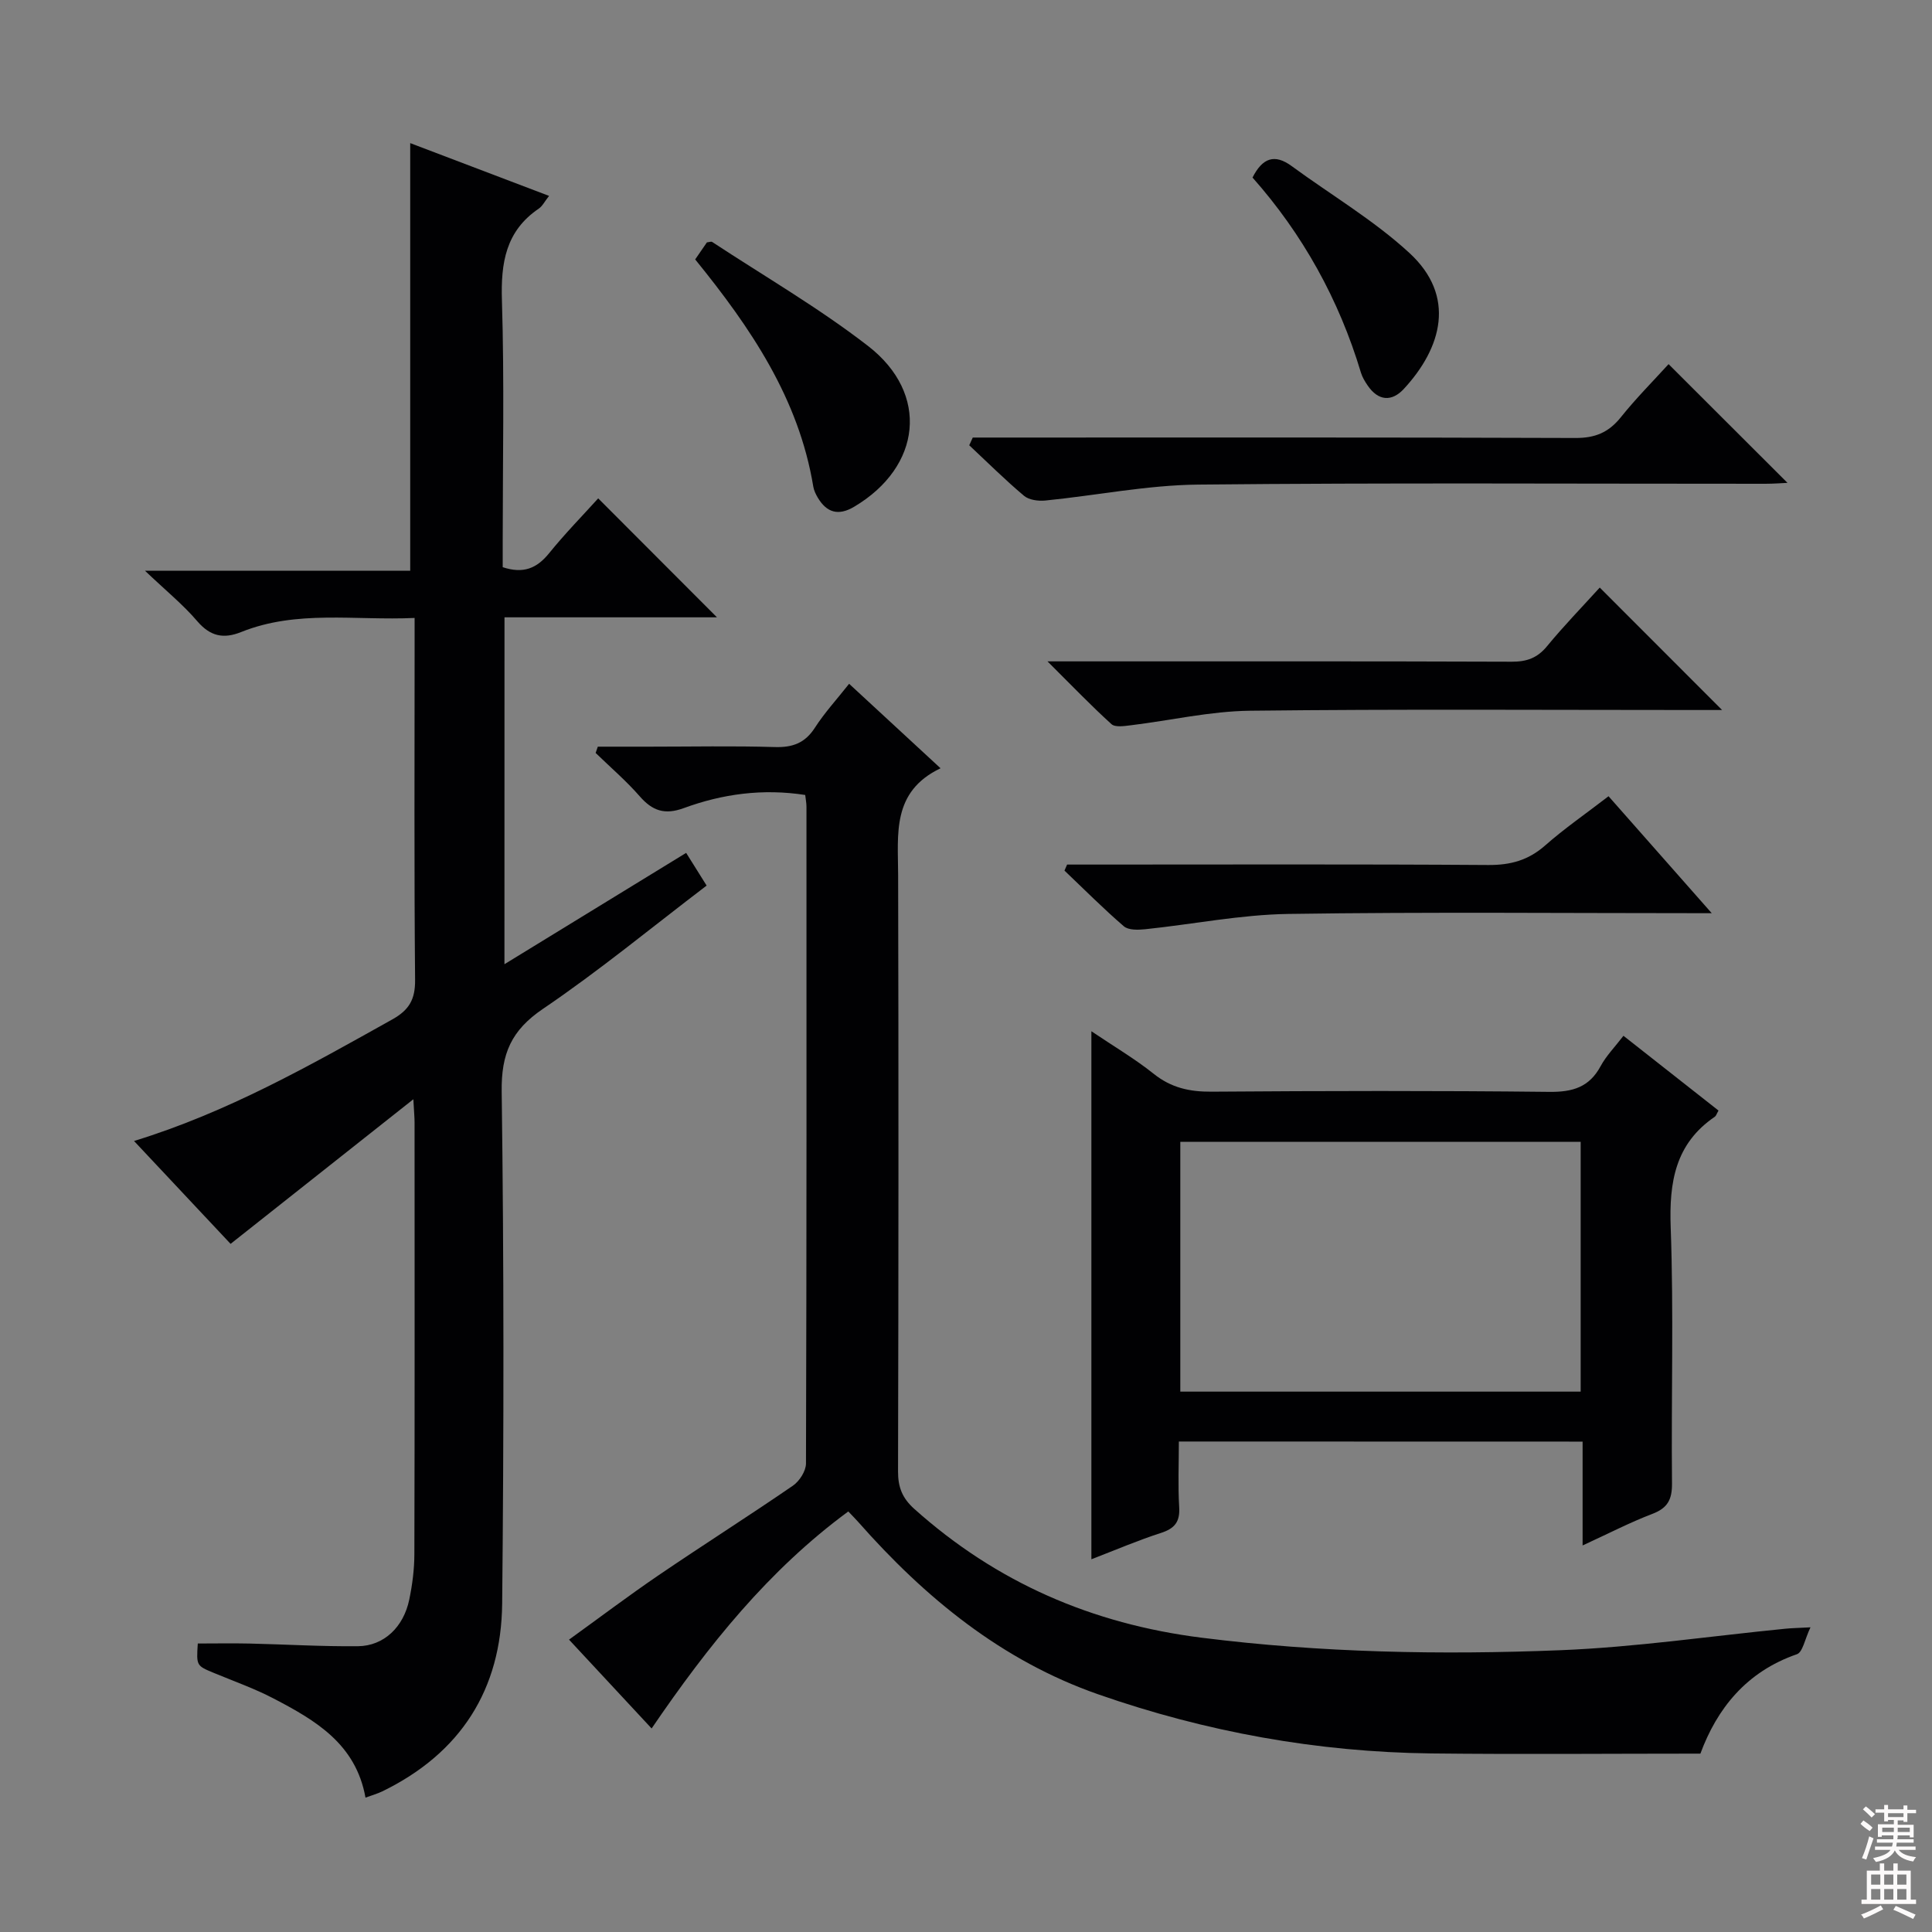 <svg enable-background="new 0 0 400 400" viewBox="0 0 400 400" xmlns="http://www.w3.org/2000/svg"><rect x="0" y="0" width="400" height="400" fill="#808080" stroke="none"/><g fill="#010103"><path d="m104.44 199.63c12.67-7.76 24.92-15.27 37.62-23.05 1.42 2.27 2.71 4.32 4.24 6.77-11.35 8.64-22.24 17.63-33.88 25.52-6.56 4.44-8.66 9.29-8.55 17.12.47 35.32.45 70.64.1 105.96-.17 17.83-8.59 31.04-24.83 38.94-1 .48-2.09.78-3.47 1.29-1.99-11.15-10.4-16.02-19.02-20.52-3.96-2.07-8.21-3.57-12.35-5.29-3.64-1.51-3.65-1.49-3.35-6.1 3.57 0 7.15-.07 10.74.01 7.49.17 14.97.63 22.45.55 5.32-.06 9.41-3.95 10.59-9.64.64-3.07 1.05-6.25 1.06-9.39.08-29.82.05-59.65.04-89.47 0-.96-.1-1.92-.25-4.74-13.13 10.39-25.25 19.98-37.84 29.94-6.11-6.51-12.88-13.72-19.99-21.3 19.33-5.93 36.37-15.61 53.47-25.17 3.49-1.95 4.76-4.14 4.72-8.18-.21-22.99-.1-45.98-.1-68.98 0-1.79 0-3.58 0-5.96-12.37.57-24.38-1.72-35.92 2.92-3.66 1.47-6.4.88-9.09-2.26-2.9-3.4-6.44-6.27-10.82-10.44h54.92c0-29.91 0-59.1 0-88.53 9.21 3.5 18.76 7.13 28.75 10.93-.93 1.17-1.38 2.12-2.13 2.63-6.86 4.66-7.88 11.24-7.63 19.05.51 16.65.16 33.32.16 49.98v5.21c4.29 1.42 7.07.23 9.58-2.86 3.34-4.13 7.08-7.94 10.19-11.39 8.37 8.38 16.62 16.65 24.59 24.63-13.86 0-28.74 0-43.99 0-.01 23.98-.01 47.5-.01 71.82z"/><path d="m175.8 141.57c6.39 5.9 12.33 11.4 18.93 17.49-10.14 4.85-8.8 13.62-8.78 22.13.1 41.15.08 82.31-.02 123.46-.01 3.26.88 5.52 3.35 7.74 17.02 15.24 36.79 23.82 59.5 26.68 24.71 3.11 49.48 3.58 74.25 2.59 15.57-.62 31.07-2.92 46.6-4.45 1.28-.13 2.57-.15 5.21-.29-1.17 2.44-1.6 5.15-2.81 5.57-10.51 3.63-16.56 11.31-19.98 20.58-18.84 0-37.29.17-55.74-.04-23.61-.28-46.63-4.45-68.89-12.22-20.01-6.98-35.88-20-49.74-35.71-.54-.61-1.12-1.19-2.05-2.17-16.49 12.13-28.99 27.72-40.72 44.93-5.73-6.17-11.22-12.07-17.1-18.39 6.28-4.53 12.3-9.08 18.54-13.33 9.21-6.27 18.63-12.24 27.82-18.55 1.35-.93 2.69-3.02 2.7-4.58.14-45.32.11-90.64.1-135.96 0-.79-.16-1.58-.26-2.46-8.8-1.36-17.13-.22-25.14 2.72-3.93 1.44-6.48.58-9.11-2.43-2.8-3.21-6.07-6.01-9.14-8.99.15-.43.3-.87.45-1.3h10.66c8.66 0 17.33-.18 25.99.08 3.71.11 6.27-.84 8.32-4.04 1.97-3.06 4.47-5.78 7.06-9.06z"/><path d="m244.07 298.45c0 4.7-.2 9.17.07 13.6.18 3.04-.94 4.41-3.78 5.33-4.7 1.51-9.26 3.47-14.4 5.45 0-36.55 0-72.44 0-109.32 4.61 3.11 8.98 5.68 12.9 8.81 3.61 2.89 7.41 3.73 11.94 3.7 23.33-.17 46.66-.22 69.98.04 4.83.05 8.26-.96 10.62-5.34 1.16-2.14 2.94-3.95 4.72-6.27 6.79 5.34 13.26 10.43 19.68 15.48-.41.71-.5 1.09-.74 1.26-8.23 5.6-9.5 13.55-9.16 22.94.64 17.64.09 35.32.27 52.98.03 3.34-.89 5.11-4.06 6.32-4.62 1.76-9.03 4.05-14.45 6.54 0-7.64 0-14.5 0-21.5-28.19-.02-55.6-.02-83.59-.02zm83.19-62.05c-27.88 0-55.43 0-82.89 0v51.72h82.89c0-17.57 0-34.67 0-51.72z"/><path d="m201.4 90.59h5.8c39.66 0 79.31-.06 118.97.09 4.06.02 6.86-1.13 9.38-4.26 3.21-4.01 6.85-7.66 9.91-11.03 8.31 8.3 16.47 16.44 24.62 24.58-1.11.05-2.84.19-4.57.19-39.16.01-78.31-.23-117.47.17-10.55.11-21.07 2.25-31.62 3.3-1.45.14-3.37-.11-4.4-.97-3.93-3.31-7.59-6.95-11.35-10.47.24-.53.48-1.06.73-1.6z"/><path d="m331.21 121.65c8.59 8.6 16.78 16.79 25.33 25.35-1.8 0-3.55 0-5.29 0-30.83 0-61.65-.21-92.47.15-8.23.1-16.43 2.01-24.65 3.01-1.34.16-3.24.47-4.02-.24-4.26-3.86-8.24-8.02-13.24-12.99h6.65c29.83 0 59.65-.04 89.48.07 3.1.01 5.29-.77 7.29-3.2 3.48-4.23 7.31-8.17 10.92-12.15z"/><path d="m354.4 189.07c-30.02 0-58.85-.28-87.66.15-9.89.15-19.76 2.14-29.65 3.17-1.47.15-3.47.21-4.42-.62-4.25-3.66-8.21-7.65-12.28-11.52.18-.42.36-.83.54-1.25h5.22c27.33 0 54.65-.1 81.98.09 4.61.03 8.29-.98 11.77-4.04 3.98-3.51 8.38-6.54 13.13-10.2 6.97 7.9 13.87 15.72 21.37 24.22z"/><path d="m143.93 53.71c.98-1.43 1.73-2.52 2.43-3.53.46-.04.87-.22 1.08-.09 10.81 7.11 22.07 13.64 32.28 21.54 12.78 9.89 11.06 25.02-2.88 33.29-3.26 1.93-5.67 1.23-7.53-1.89-.42-.71-.8-1.5-.93-2.3-3.01-18.22-12.95-32.86-24.45-47.02z"/><path d="m259.32 36.76c2.07-4.09 4.59-4.96 8.11-2.37 8.14 5.97 16.98 11.18 24.36 17.97 9.75 8.97 6.72 19.66-1.14 28.16-2.52 2.72-5.31 2.5-7.5-.72-.56-.82-1.1-1.71-1.38-2.64-4.55-15.17-12.08-28.7-22.45-40.4z"/></g><path d="m385.2 377.6.6-.7c.6.4 1.3.9 1.9 1.5l-.6.7c-.8-.5-1.4-1-1.9-1.5zm.3 7.1c.6-1.4 1.1-2.9 1.5-4.5.3.1.6.3.9.4-.5 1.4-1 2.9-1.5 4.4zm.2-10.1.6-.6c.7.5 1.3 1.1 1.9 1.6l-.7.7c-.6-.6-1.2-1.2-1.8-1.7zm8.4-.8h.8v.9h1.8v.7h-1.8v1.8h-.8v-.3h-1.2v.9h3.3v2.6h-.8v-.4h-2.5c0 .3 0 .6-.1.8h3.4v.7h-3.5c0 .3-.1.6-.1.8h4v.7h-3.5c.7.9 1.9 1.3 3.6 1.5-.2.2-.4.5-.6.9-1.9-.3-3.2-1.1-3.8-2.3-.5 1.1-1.8 2-3.9 2.4-.2-.3-.4-.5-.6-.8 1.9-.4 3.1-.9 3.6-1.7h-3.2v-.7h3.5c.1-.2.1-.5.2-.8h-3.3v-.7h3.4c0-.2 0-.5 0-.8h-2.4v.3h-.8v-2.6h3.3v-.9h-1.2v.3h-.8v-1.8h-1.8v-.7h1.8v-.9h.8v.9h3.2zm-4.4 5.5h2.4c0-.3 0-.6 0-.9h-2.4zm1.2-3.1h3.2v-.8h-3.2zm4.4 2.2h-2.4v.9h2.5v-.9z" fill="#fcfafa"/><path d="m389.2 385.8h.9v1.5h1.9v-1.5h.9v1.5h2.7v6h1.1v.9h-11.3v-.9h1.1v-6h2.7zm.2 8.7.5.8c-1.2.6-2.5 1.3-4 1.9-.2-.3-.3-.6-.6-.8 1.6-.6 3-1.3 4.1-1.9zm-2-4.3h1.9v-2.1h-1.9zm0 3.1h1.9v-2.2h-1.9zm2.7-3.1h1.9v-2.1h-1.9zm0 3.1h1.9v-2.2h-1.9zm2.4 1.3c1.4.6 2.7 1.2 4.1 1.8l-.5.9c-1.5-.7-2.8-1.4-4.1-1.9zm2.2-6.5h-1.9v2.1h1.9zm-1.9 5.2h1.9v-2.2h-1.9z" fill="#fcfafa"/></svg>